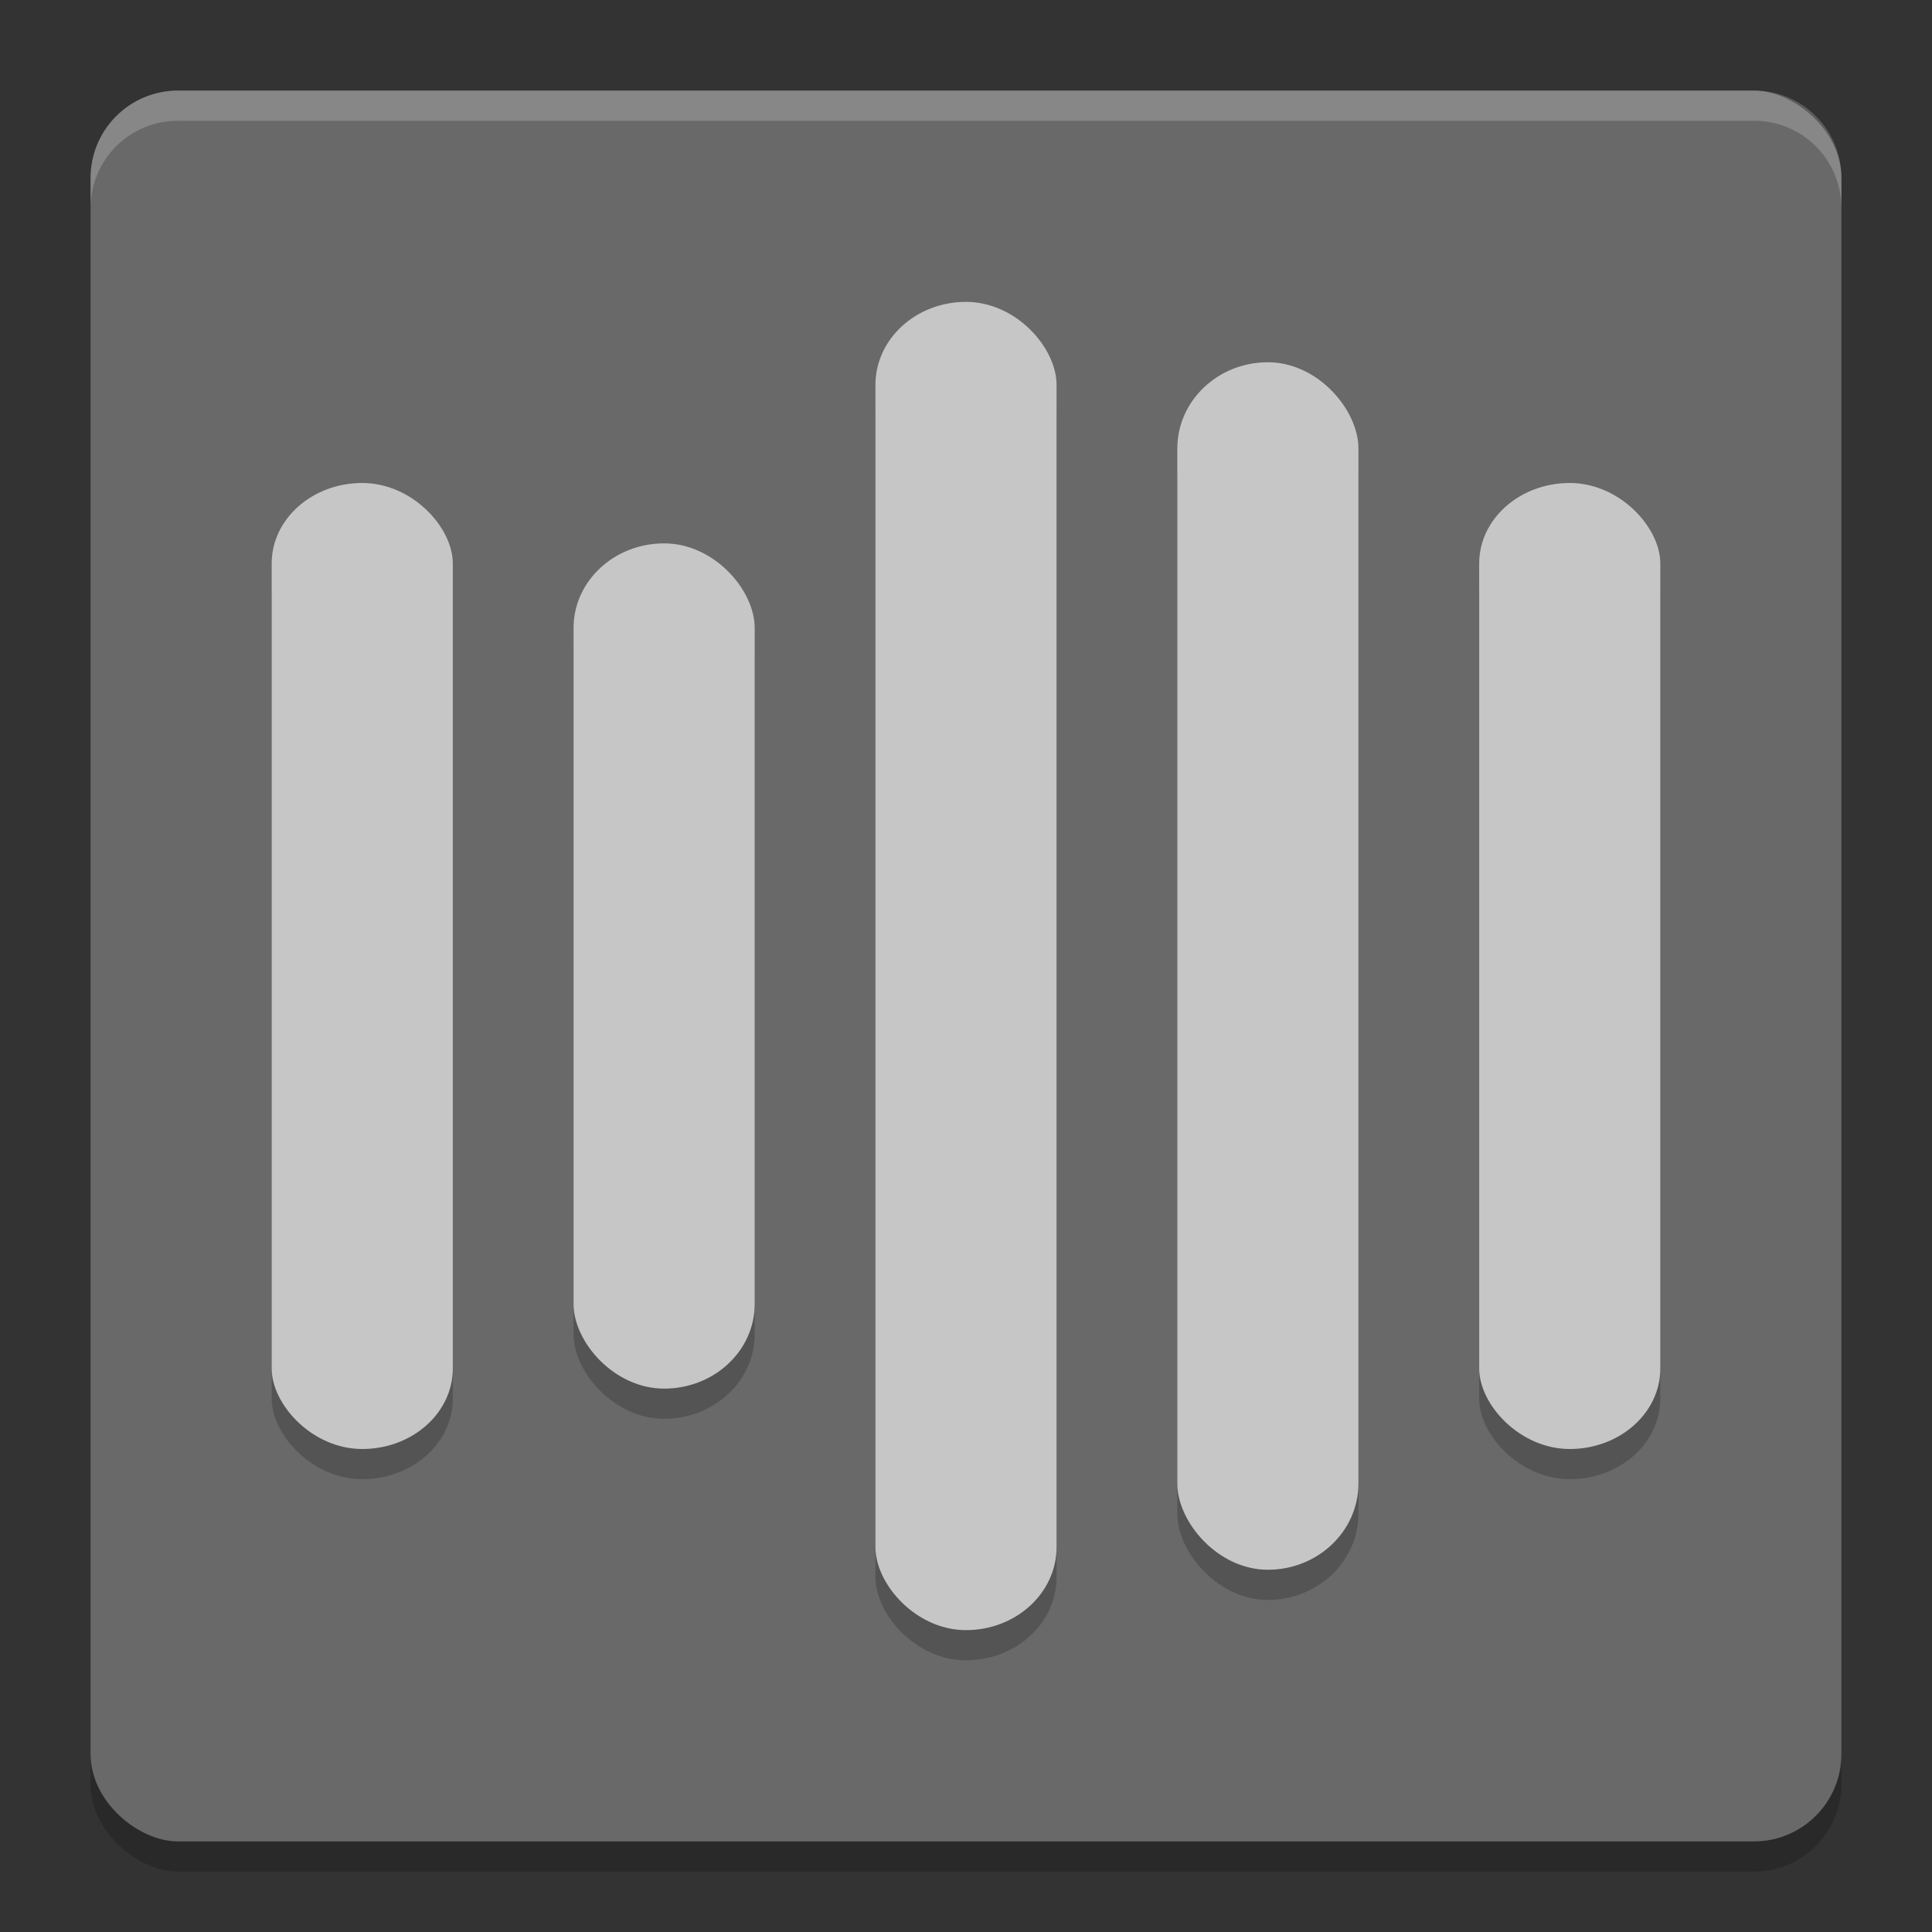 <svg xmlns="http://www.w3.org/2000/svg" width="64" height="64" version="1">
 <rect width="100%" height="100%" fill="#333333" stroke="none"/>
 <rect style="opacity:0.2" width="58" height="58" x="-62" y="-61" rx="2.9" ry="2.9" transform="matrix(0,-1,-1,0,0,0)"/>
 <rect style="fill:#696969" width="58" height="58" x="-61" y="-61" rx="2.9" ry="2.9" transform="matrix(0,-1,-1,0,0,0)"/>
 <g style="opacity:0.2" transform="matrix(2,0,0,2,1,1)">
  <rect width="3" height="22" x="14" y="5" rx="1.5" ry="1.375"/>
  <rect width="3" height="14" x="9" y="9" rx="1.5" ry="1.4"/>
  <rect width="3" height="20" x="19" y="6" rx="1.5" ry="1.429"/>
  <rect width="3" height="16" x="4" y="8" rx="1.5" ry="1.333"/>
  <rect width="3" height="16" x="24" y="8" rx="1.5" ry="1.333"/>
 </g>
 <g transform="matrix(2,0,0,2,1,0)">
  <rect style="fill:#c6c6c6" width="3" height="22" x="14" y="5" rx="1.5" ry="1.375"/>
  <rect style="fill:#c6c6c6" width="3" height="14" x="9" y="9" rx="1.5" ry="1.4"/>
  <rect style="fill:#c6c6c6" width="3" height="20" x="19" y="6" rx="1.5" ry="1.429"/>
  <rect style="fill:#c6c6c6" width="3" height="16" x="4" y="8" rx="1.5" ry="1.333"/>
  <rect style="fill:#c6c6c6" width="3" height="16" x="24" y="8" rx="1.5" ry="1.333"/>
 </g>
 <path style="opacity:0.2;fill:#ffffff" d="M 5.898 3 C 4.292 3 3 4.292 3 5.898 L 3 6.898 C 3 5.292 4.292 4 5.898 4 L 58.102 4 C 59.708 4 61 5.292 61 6.898 L 61 5.898 C 61 4.292 59.708 3 58.102 3 L 5.898 3 z"/>
</svg>
